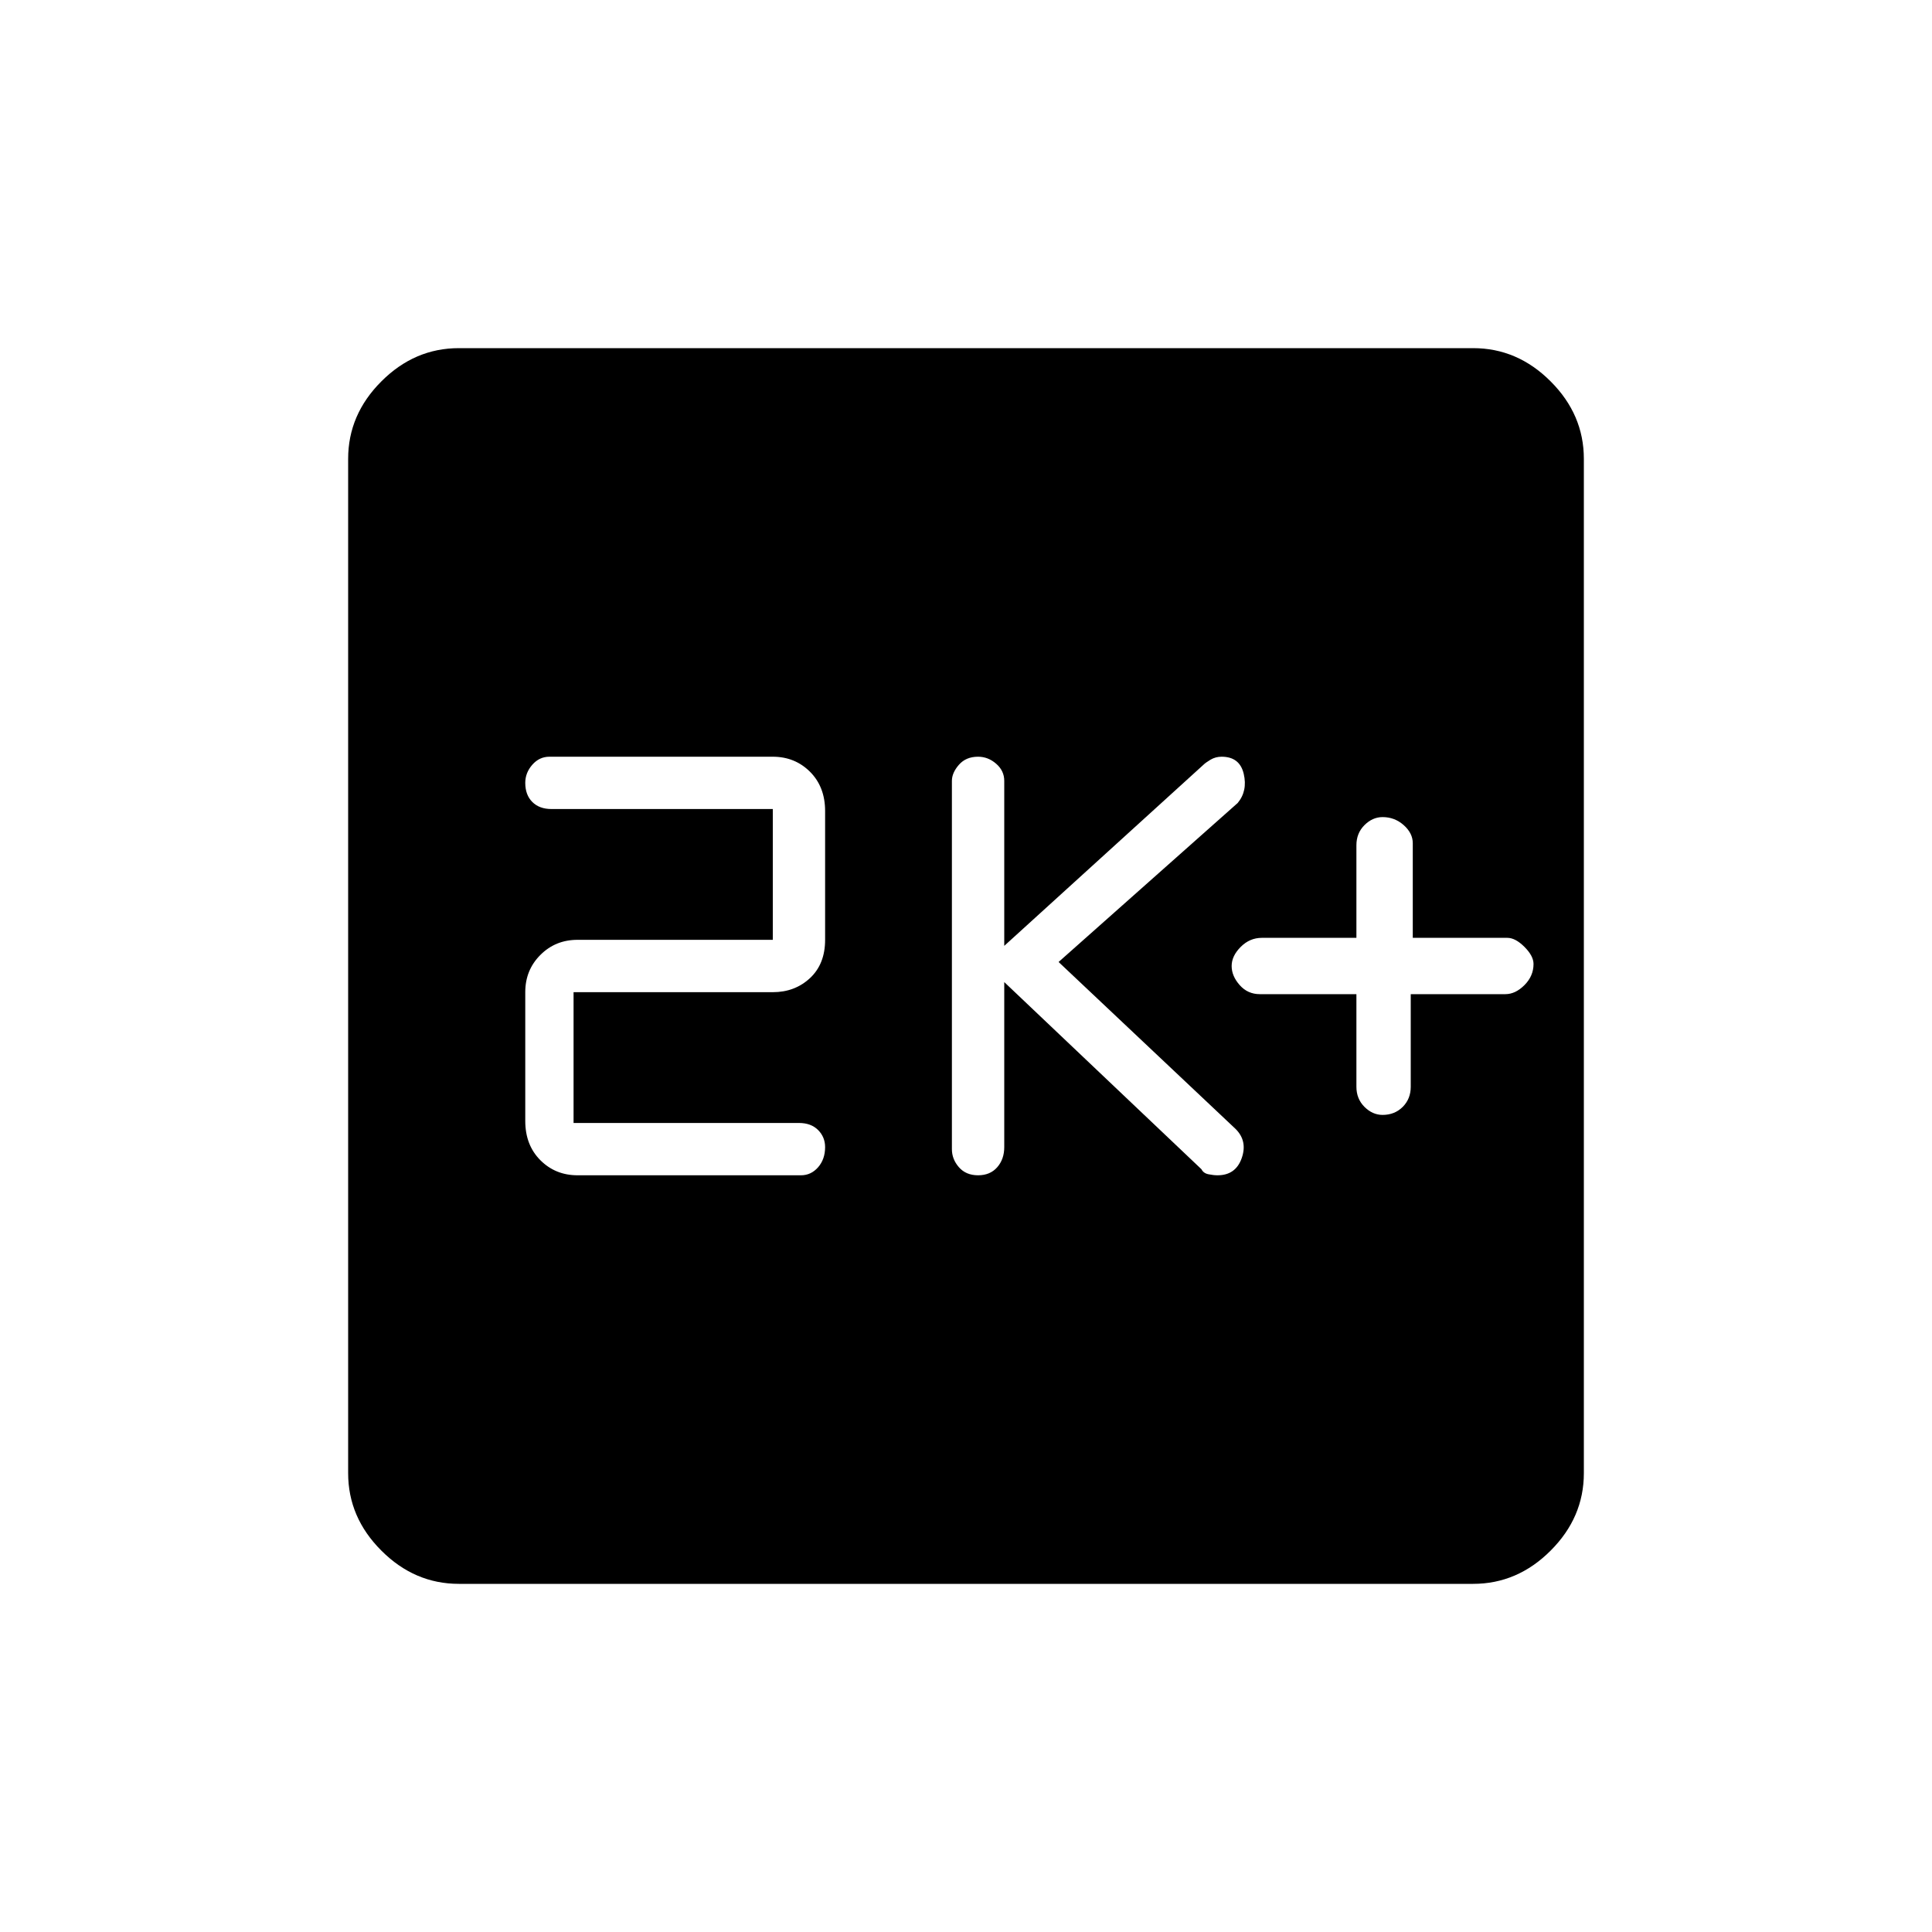 <svg xmlns="http://www.w3.org/2000/svg" height="40" width="40"><path d="M28.625 23.083Q28.875 23.083 29.042 22.917Q29.208 22.75 29.208 22.5V20.583H31.167Q31.375 20.583 31.562 20.396Q31.75 20.208 31.75 19.958Q31.75 19.792 31.562 19.604Q31.375 19.417 31.208 19.417H29.25V17.458Q29.25 17.25 29.062 17.083Q28.875 16.917 28.625 16.917Q28.417 16.917 28.25 17.083Q28.083 17.25 28.083 17.5V19.417H26.125Q25.875 19.417 25.688 19.604Q25.5 19.792 25.5 20Q25.5 20.208 25.667 20.396Q25.833 20.583 26.083 20.583H28.083V22.5Q28.083 22.75 28.25 22.917Q28.417 23.083 28.625 23.083ZM20.25 24.333Q20.5 24.333 20.646 24.167Q20.792 24 20.792 23.75V20.333L24.875 24.208Q24.917 24.292 25.021 24.312Q25.125 24.333 25.208 24.333Q25.583 24.333 25.708 23.979Q25.833 23.625 25.583 23.375L21.917 19.917L25.625 16.625Q25.833 16.375 25.75 16.021Q25.667 15.667 25.292 15.667Q25.167 15.667 25.062 15.729Q24.958 15.792 24.917 15.833L20.792 19.583V16.167Q20.792 15.958 20.625 15.813Q20.458 15.667 20.25 15.667Q20 15.667 19.854 15.833Q19.708 16 19.708 16.167V23.792Q19.708 24 19.854 24.167Q20 24.333 20.25 24.333ZM11.958 24.333H16.583Q16.792 24.333 16.938 24.167Q17.083 24 17.083 23.75Q17.083 23.542 16.938 23.396Q16.792 23.25 16.542 23.25H11.875V20.542H16Q16.458 20.542 16.771 20.25Q17.083 19.958 17.083 19.458V16.792Q17.083 16.292 16.771 15.979Q16.458 15.667 16 15.667H11.375Q11.167 15.667 11.021 15.833Q10.875 16 10.875 16.208Q10.875 16.458 11.021 16.604Q11.167 16.75 11.417 16.75H16V19.458H11.958Q11.5 19.458 11.188 19.771Q10.875 20.083 10.875 20.542V23.208Q10.875 23.708 11.188 24.021Q11.5 24.333 11.958 24.333ZM9.5 32.792Q8.583 32.792 7.896 32.104Q7.208 31.417 7.208 30.5V9.5Q7.208 8.583 7.896 7.896Q8.583 7.208 9.5 7.208H30.5Q31.417 7.208 32.104 7.896Q32.792 8.583 32.792 9.5V30.5Q32.792 31.417 32.104 32.104Q31.417 32.792 30.5 32.792Z"/></svg>